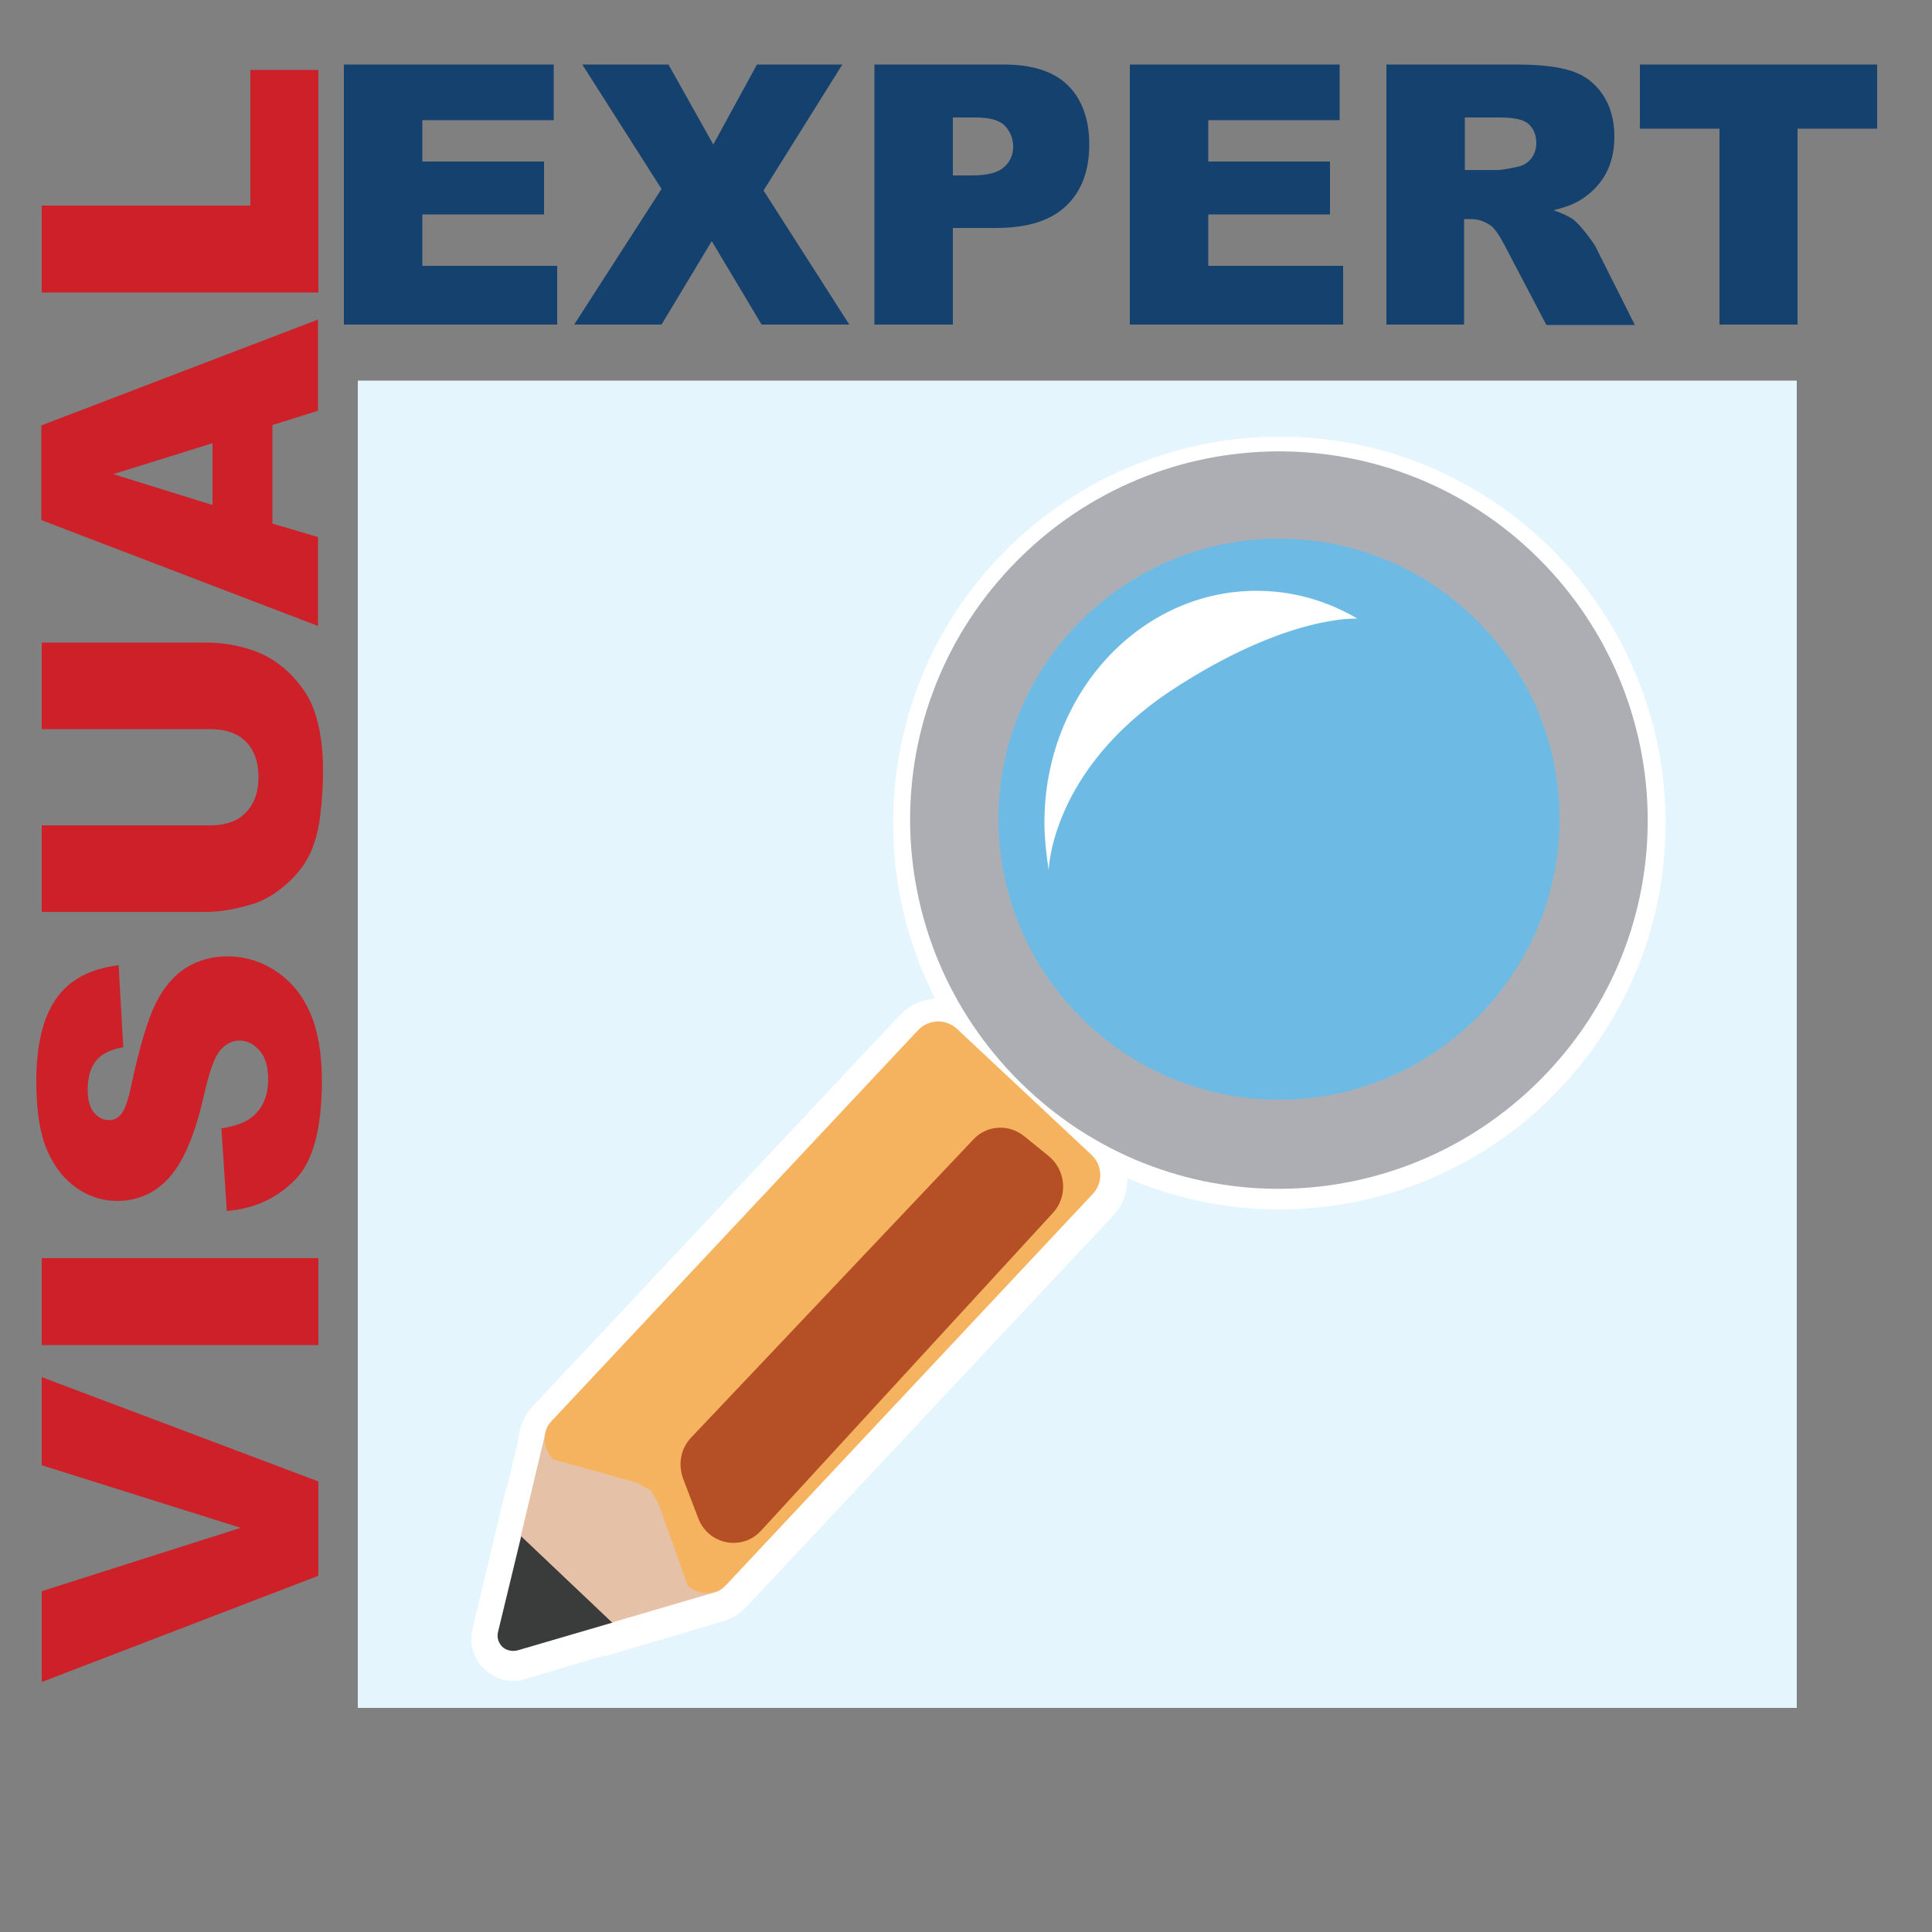 <?xml version="1.0" ?>
<svg xmlns="http://www.w3.org/2000/svg" viewBox="0 0 500 500">
	<rect x="0" y="0" width="500" height="500" fill="#808080" stroke="none"/>
	<style>.st1{fill:#cd2028}.st2{fill:#14416d}.st3{fill:#fff}.st12{fill:#acaeb3}</style>
	<g id="Layer_1">
		<path id="XMLID_50_" d="M 92.6,98.5 L 465.0,98.5 L 465.0,442.0 L 92.6,442.0 L 92.6,98.5" style="fill:#e5f5fd"/>
		<g id="XMLID_2_">
			<path id="XMLID_60_" d="M 10.8,435.3 L 10.8,411.8 L 62.3,395.4 L 10.8,379.2 L 10.8,356.4 L 82.4,383.4 L 82.4,407.8 L 10.8,435.3 L 10.8,435.3" class="st1"/>
			<path id="XMLID_62_" d="M 10.8,348.1 L 10.8,325.6 L 82.4,325.6 L 82.4,348.1 L 10.8,348.1" class="st1"/>
			<path id="XMLID_64_" d="M 58.7,313.4 L 57.3,292.0 C 60.7,291.5 63.3,290.6 65.1,289.2 C 68.0,286.9 69.4,283.6 69.4,279.3 C 69.4,276.1 68.7,273.6 67.2,271.9 C 65.7,270.2 64.0,269.3 62.0,269.3 C 60.1,269.3 58.5,270.1 57.0,271.8 C 55.5,273.5 54.2,277.3 52.8,283.3 C 50.6,293.2 47.7,300.2 44.1,304.4 C 40.5,308.6 35.9,310.8 30.3,310.8 C 26.6,310.8 23.1,309.7 19.9,307.5 C 16.7,305.3 14.1,302.1 12.2,297.7 C 10.3,293.3 9.4,287.4 9.4,279.8 C 9.4,270.5 11.1,263.4 14.5,258.5 C 17.9,253.6 23.3,250.7 30.7,249.8 L 31.9,271.0 C 28.7,271.6 26.3,272.7 24.9,274.5 C 23.4,276.3 22.7,278.8 22.7,282.0 C 22.7,284.6 23.2,286.6 24.3,287.9 C 25.4,289.2 26.7,289.9 28.3,289.9 C 29.4,289.9 30.5,289.4 31.4,288.3 C 32.3,287.2 33.2,284.7 34.0,280.8 C 36.1,271.0 38.2,263.9 40.3,259.7 C 42.4,255.4 45.1,252.4 48.2,250.4 C 51.4,248.5 54.9,247.5 58.8,247.5 C 63.4,247.5 67.6,248.8 71.5,251.4 C 75.4,254.0 78.3,257.6 80.3,262.2 C 82.3,266.8 83.3,272.7 83.3,279.7 C 83.3,292.1 81.0,300.7 76.3,305.4 C 71.6,310.1 65.9,312.8 58.7,313.4 L 58.7,313.4" class="st1"/>
			<path id="XMLID_66_" d="M 10.8,188.7 L 10.8,166.3 L 53.4,166.3 C 57.6,166.3 61.6,167.0 65.4,168.3 C 69.2,169.6 72.4,171.7 75.3,174.6 C 78.1,177.5 80.1,180.5 81.2,183.6 C 82.8,188.0 83.6,193.2 83.6,199.3 C 83.6,202.8 83.4,206.7 82.9,210.9 C 82.4,215.1 81.4,218.6 80.0,221.4 C 78.6,224.2 76.5,226.8 73.8,229.1 C 71.1,231.4 68.4,233.0 65.6,233.9 C 61.0,235.3 57.0,236.0 53.5,236.0 L 10.8,236.0 L 10.8,213.6 L 54.5,213.6 C 58.4,213.6 61.5,212.5 63.6,210.3 C 65.8,208.1 66.9,205.0 66.9,201.1 C 66.9,197.2 65.8,194.2 63.7,192.0 C 61.5,189.8 58.5,188.7 54.5,188.7 L 10.8,188.7" class="st1"/>
			<path id="XMLID_68_" d="M 70.5,110.0 L 70.5,135.5 L 82.3,139.0 L 82.3,162.0 L 10.7,134.6 L 10.7,110.1 L 82.3,82.7 L 82.3,106.3 L 70.5,110.0 M 55.0,114.7 L 29.3,122.7 L 55.0,130.7 L 55.0,114.7 L 55.0,114.7" class="st1"/>
			<path id="XMLID_72_" d="M 10.8,75.7 L 10.8,53.2 L 64.8,53.2 L 64.8,18.1 L 82.4,18.1 L 82.4,75.7 L 10.8,75.7" class="st1"/>
		</g>
		<g id="XMLID_3_">
			<path id="XMLID_4_" d="M 89.0,16.7 L 143.3,16.7 L 143.3,31.1 L 109.3,31.1 L 109.3,41.8 L 140.8,41.8 L 140.8,55.5 L 109.3,55.5 L 109.3,68.8 L 144.2,68.8 L 144.2,84.0 L 89.0,84.0 L 89.0,16.7" class="st2"/>
			<path id="XMLID_6_" d="M 150.7,16.7 L 173.0,16.7 L 184.6,37.4 L 195.9,16.7 L 218.0,16.7 L 197.6,49.3 L 219.8,84.0 L 197.1,84.0 L 184.2,62.4 L 171.2,84.0 L 148.6,84.0 L 171.2,48.9 L 150.7,16.7 L 150.7,16.7" class="st2"/>
			<path id="XMLID_9_" d="M 226.2,16.7 L 259.9,16.7 C 267.2,16.7 272.7,18.5 276.4,22.1 C 280.0,25.7 281.9,30.8 281.9,37.4 C 281.9,44.2 279.9,49.5 275.9,53.3 C 271.9,57.1 265.9,59.0 257.7,59.0 L 246.6,59.0 L 246.6,84.0 L 226.3,84.0 L 226.3,16.7 L 226.2,16.7 M 246.6,45.4 L 251.6,45.4 C 255.5,45.4 258.2,44.7 259.8,43.3 C 261.4,41.9 262.2,40.1 262.2,38.0 C 262.2,35.9 261.5,34.1 260.1,32.6 C 258.7,31.1 256.2,30.4 252.4,30.4 L 246.6,30.4 L 246.6,45.4 L 246.6,45.4" class="st2"/>
			<path id="XMLID_17_" d="M 292.4,16.7 L 346.7,16.7 L 346.7,31.1 L 312.7,31.1 L 312.7,41.8 L 344.2,41.8 L 344.2,55.5 L 312.7,55.5 L 312.7,68.8 L 347.6,68.8 L 347.6,84.0 L 292.4,84.0 L 292.4,16.7" class="st2"/>
			<path id="XMLID_49_" d="M 358.8,84.0 L 358.8,16.7 L 392.5,16.7 C 398.8,16.7 403.5,17.3 406.8,18.4 C 410.1,19.5 412.8,21.5 414.8,24.5 C 416.8,27.5 417.8,31.1 417.8,35.4 C 417.8,39.1 417.0,42.4 415.5,45.1 C 414.0,47.8 411.8,50.0 409.1,51.7 C 407.4,52.8 405.0,53.7 402.0,54.4 C 404.4,55.2 406.2,56.1 407.3,56.9 C 408.0,57.5 409.1,58.6 410.5,60.4 C 411.9,62.2 412.9,63.6 413.3,64.6 L 423.1,84.1 L 400.2,84.1 L 389.4,63.5 C 388.0,60.8 386.8,59.1 385.7,58.3 C 384.2,57.3 382.6,56.7 380.7,56.7 L 378.9,56.7 L 378.9,84.0 L 358.8,84.0 M 379.1,44.0 L 387.6,44.0 C 388.5,44.0 390.3,43.7 393.0,43.1 C 394.3,42.8 395.4,42.1 396.3,41.0 C 397.1,39.9 397.6,38.6 397.6,37.1 C 397.6,34.9 396.9,33.3 395.6,32.1 C 394.3,30.9 391.7,30.4 388.0,30.4 L 379.1,30.4 L 379.1,44.0" class="st2"/>
			<path id="XMLID_58_" d="M 424.3,16.7 L 485.8,16.7 L 485.8,33.3 L 465.2,33.3 L 465.2,84.0 L 445.0,84.0 L 445.0,33.3 L 424.4,33.3 L 424.4,16.7 L 424.3,16.7" class="st2"/>
		</g>
	</g>
	<g id="Layer_2">
		<g id="XMLID_55_">
			<path id="XMLID_77_" d="M 331.2,313.0 C 305.7,313.0 281.5,303.4 262.8,285.9 C 243.3,267.6 232.0,242.9 231.2,216.2 C 230.4,189.5 239.9,164.0 258.2,144.6 C 277.0,124.5 303.6,113.0 331.1,113.0 C 356.6,113.0 380.8,122.6 399.5,140.1 C 439.7,177.8 441.8,241.2 404.0,281.4 C 385.3,301.5 358.7,313.0 331.2,313.0 L 331.2,313.0 M 331.2,140.2 C 311.1,140.2 291.7,148.6 278.0,163.2 C 264.8,177.3 257.8,195.8 258.4,215.4 C 259.0,234.8 267.1,253.0 281.4,266.2 C 295.0,278.8 312.6,285.8 331.3,285.8 C 351.4,285.8 370.8,277.4 384.5,262.8 C 397.7,248.7 404.7,230.2 404.04,210.6 C 403.4,191.2 395.3,173.0 381.0,159.8 C 367.5,147.2 349.8,140.2 331.23,140.2 L 331.2,140.2" class="st3"/>
			<g id="XMLID_75_">
				<path id="XMLID_76_" d="M 132.9,435.0 C 130.1,435.0 127.5,434.0 125.5,432.1 L 125.4,432.0 C 122.5,429.4 121.4,425.3 122.3,421.5 L 131.0,385.1 L 172.0,423.8 L 136.0,434.5 C 135.1,434.9 134.0,435.0 132.9,435.0" class="st3"/>
			</g>
			<path id="XMLID_69_" d="M 127.4,400.7 L 134.9,369.5 C 135.8,365.7 138.7,362.7 142.4,361.6 C 143.1,361.4 143.8,361.3 144.5,361.3 C 146.8,361.3 149.0,362.4 150.2,364.3 C 151.3,366.0 151.6,367.6 151.5,369.1 L 176.4,377.3 L 190.5,402.6 C 194.9,404.8 195.6,408.7 194.9,411.6 C 194.0,415.4 191.1,418.4 187.4,419.5 L 156.7,428.6 L 127.4,400.7 L 127.4,400.7" class="st3"/>
			<g id="XMLID_56_">
				<path id="XMLID_57_" d="M 183.1,420.1 C 179.5,420.1 176.1,418.7 173.5,416.3 L 172.2,415.2 L 164.3,392.9 L 163.7,391.9 L 162.4,391.2 L 139.9,384.9 L 138.6,383.8 C 135.8,381.3 134.2,377.7 134.1,374.0 C 134.0,370.2 135.4,366.6 137.9,363.9 L 232.7,262.9 C 235.3,260.0 239.1,258.4 242.9,258.4 C 246.5,258.4 249.9,259.8 252.5,262.2 L 287.3,294.8 C 292.9,300.1 293.3,309.0 288.0,314.7 L 193.3,415.7 C 190.7,418.5 186.9,420.1 183.1,420.1 L 183.1,420.1" class="st3"/>
			</g>
		</g>
		<g id="XMLID_8_">
			<g id="XMLID_46_">
				<g id="XMLID_48_">
					<path id="XMLID_51_" d="M 130.0,426.2 C 129.0,425.2 128.5,423.7 128.9,422.3 L 134.9,397.5 L 158.6,419.9 L 134.0,427.1 C 132.5,427.5 131.0,427.1 130.0,426.2" style="fill:#3a3b3b"/>
				</g>
			</g>
			<g id="XMLID_43_">
				<path id="XMLID_45_" d="M 134.8,397.5 L 141.3,370.2 C 141.6,368.8 142.7,367.7 144.1,367.3 C 145.5,366.8 142.4,371.9 143.5,372.9 L 171.5,382.1 L 185.3,406.9 C 186.3,407.9 188.4,407.7 188.1,409.1 C 187.8,410.5 186.7,411.6 185.3,412.0 L 158.4,419.9 L 134.8,397.5 L 134.8,397.5" style="fill:#e5c1a8"/>
			</g>
			<g id="XMLID_37_">
				<g id="XMLID_39_">
					<path id="XMLID_40_" d="M 178.0,410.4 L 170.4,389.1 L 168.4,385.7 L 164.7,383.7 L 143.2,377.7 C 140.3,374.9 140.2,370.5 142.9,367.6 L 237.6,266.6 C 240.4,263.7 244.8,263.6 247.7,266.3 L 282.5,298.9 C 285.4,301.7 285.5,306.1 282.8,309.0 L 188.1,410.0 C 185.5,412.9 180.9,413.0 178.0,410.4 L 178.0,410.4" style="fill:#f6b35f"/>
				</g>
			</g>
			<g id="XMLID_34_">
				<path id="XMLID_36_" d="M 179.0,371.9 L 251.9,294.9 C 255.3,291.2 261.0,290.8 265.0,294.0 L 271.3,299.1 C 275.9,302.8 276.5,309.7 272.4,314.0 L 197.0,396.1 C 192.1,401.5 183.3,399.8 180.7,392.9 L 176.8,382.7 C 175.4,378.9 176.2,374.7 179.0,371.9 L 179.0,371.9" style="fill:#b55026"/>
			</g>
			<g id="XMLID_21_">
				<g id="XMLID_23_">
					<path id="XMLID_27_" d="M 331.0,290.4 C 287.8,290.4 252.7,255.2 252.7,212.1 C 252.7,169.0 287.9,133.8 331.0,133.8 C 374.2,133.8 409.3,169.0 409.3,212.1 C 409.4,255.2 374.2,290.4 331.0,290.4" style="fill:#6dbbe5"/>
					<path id="XMLID_24_" d="M 331.0,139.4 C 371.1,139.4 403.6,172.0 403.6,212.0 C 403.6,252.0 371.0,284.6 331.0,284.6 C 291.0,284.6 258.4,252.0 258.4,212.0 C 258.4,172.0 291.0,139.4 331.0,139.4 M 331.0,127.9 C 284.6,127.9 246.9,165.6 246.9,212.0 C 246.9,258.4 284.6,296.0 331.0,296.0 C 377.4,296.0 415.1,258.3 415.1,211.9 C 415.1,165.5 377.5,127.9 331.0,127.9" class="st12"/>
				</g>
			</g>
			<path id="XMLID_15_" d="M 386.9,152.6 C 419.6,183.4 421.4,235.1 390.6,267.9 C 359.8,300.6 308.1,302.4 275.3,271.6 C 242.6,240.8 240.8,189.1 271.6,156.3 C 302.4,123.5 354.1,121.9 386.9,152.6 M 396.2,142.6 C 357.8,106.6 297.6,108.5 261.4,147.0 C 225.2,185.5 227.3,245.6 265.8,281.8 C 304.3,318.0 364.4,315.9 400.6,277.4 C 436.8,238.9 434.6,178.8 396.2,142.6" class="st12"/>
			<g id="Relflet_2_">
				<path id="XMLID_11_" d="M 351.3,160.1 C 343.5,155.5 334.6,152.9 325.2,152.9 C 294.9,152.9 270.3,179.7 270.3,212.8 C 270.3,217.1 270.8,221.2 271.4,225.2 C 271.4,225.2 271.9,199.4 303.1,178.7 C 333.2,158.9 351.3,160.1 351.3,160.1 L 351.3,160.1" class="st3"/>
			</g>
		</g>
	</g>
</svg>